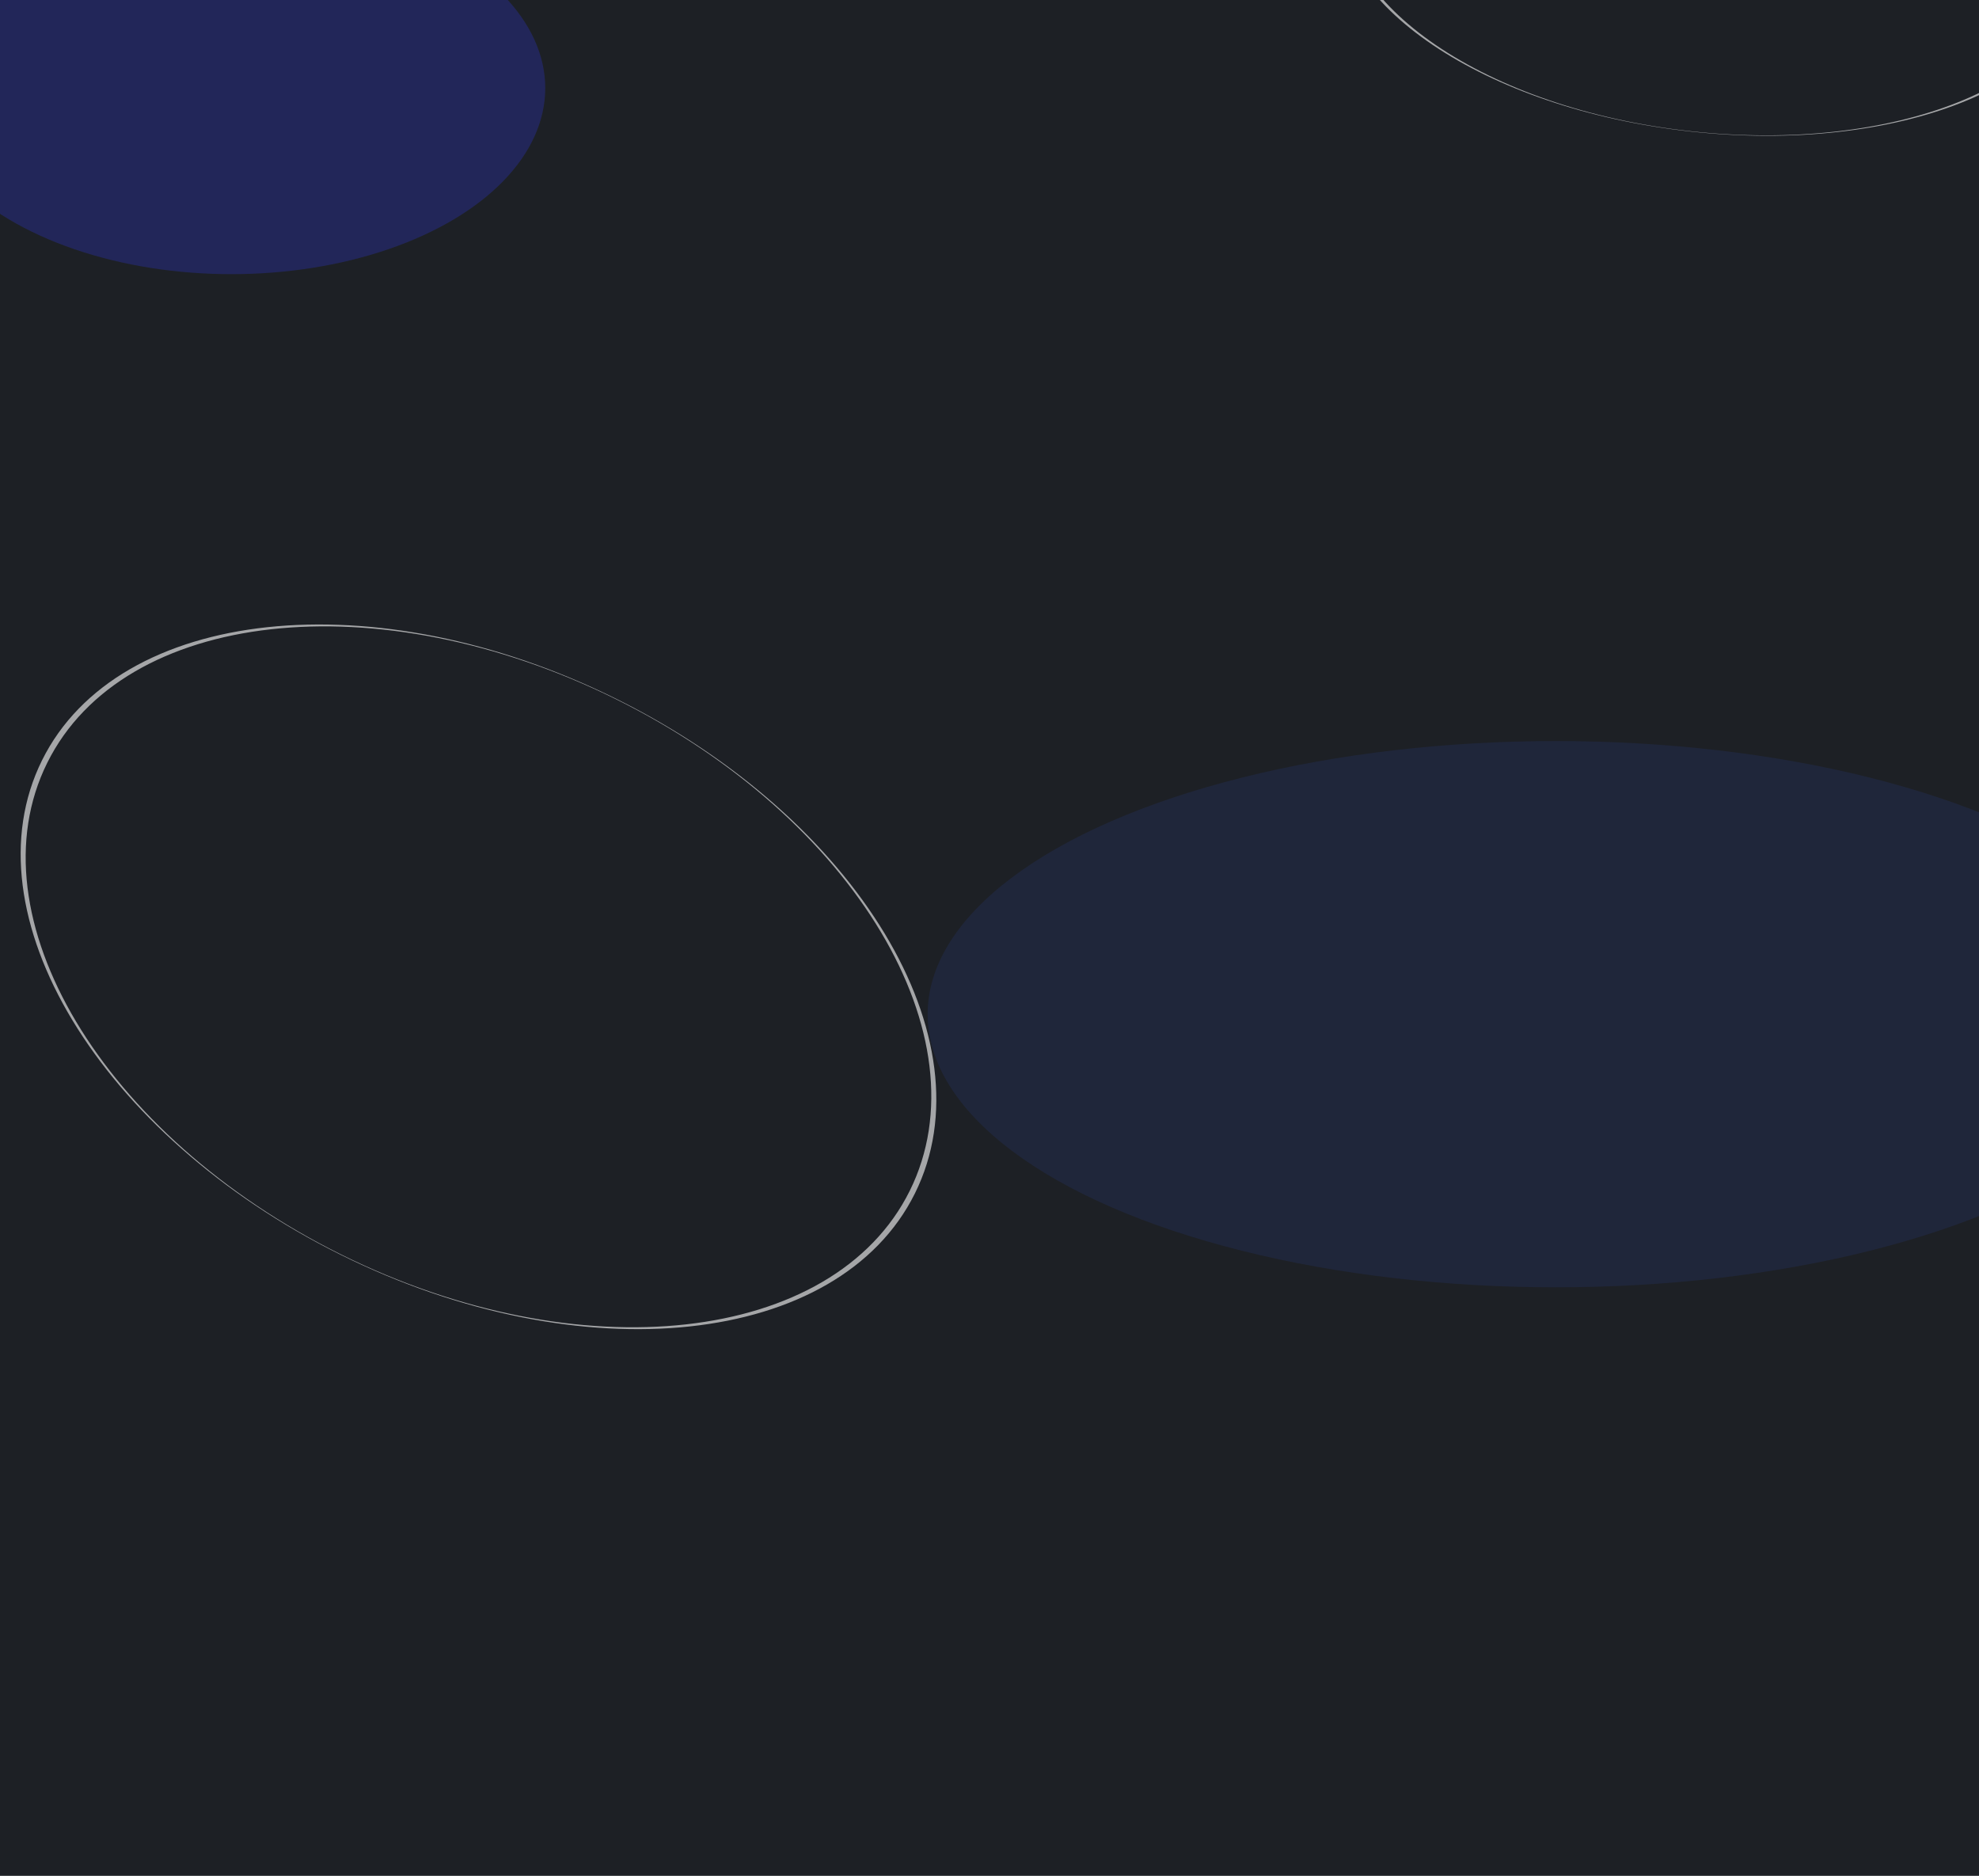 <svg width="1920" height="1820" viewBox="0 0 1920 1820" fill="none" xmlns="http://www.w3.org/2000/svg">
<g clip-path="url(#clip0_1087_11131)">
<rect width="1920" height="1820" fill="white"/>
<rect width="1920" height="1080" fill="#1D2025"/>
<g opacity="0.8" filter="url(#filter0_f_1087_11131)">
<ellipse cx="224.5" cy="85.5" rx="304.5" ry="180.5" fill="#333CFF" fill-opacity="0.3"/>
</g>
<g filter="url(#filter1_f_1087_11131)">
<ellipse cx="1509.5" cy="984" rx="609.5" ry="265" fill="#3360FF" fill-opacity="0.1"/>
</g>
<path d="M230.653 111.03C225.115 111.557 224.694 112.145 224.369 120.976C224.368 120.983 224.364 120.989 224.358 120.993C224.353 120.998 224.346 121 224.339 121C224.332 121 224.326 120.998 224.32 120.993C224.315 120.989 224.311 120.983 224.309 120.976C223.983 112.145 223.562 111.557 218.024 111.03C218.017 111.028 218.011 111.025 218.007 111.019C218.002 111.014 218 111.007 218 111C218 110.993 218.002 110.986 218.007 110.981C218.011 110.975 218.017 110.972 218.024 110.97C223.562 110.443 223.983 109.855 224.309 101.024C224.311 101.017 224.315 101.011 224.32 101.007C224.326 101.002 224.332 101 224.339 101C224.346 101 224.353 101.002 224.358 101.007C224.364 101.011 224.368 101.017 224.369 101.024C224.694 109.855 225.115 110.443 230.653 110.97C230.66 110.972 230.666 110.975 230.67 110.981C230.675 110.986 230.677 110.993 230.677 111C230.677 111.007 230.675 111.014 230.67 111.019C230.666 111.025 230.66 111.028 230.653 111.03Z" fill="white"/>
<path d="M1422.05 978.346C1416.61 977.198 1416.03 977.634 1413.09 985.967C1413.08 985.973 1413.08 985.977 1413.07 985.98C1413.06 985.982 1413.06 985.983 1413.05 985.98C1413.04 985.978 1413.04 985.974 1413.03 985.968C1413.03 985.963 1413.03 985.956 1413.03 985.949C1415.35 977.422 1415.12 976.736 1409.99 974.581C1409.99 974.577 1409.98 974.572 1409.98 974.566C1409.98 974.559 1409.98 974.552 1409.98 974.545C1409.98 974.539 1409.99 974.533 1409.99 974.529C1410 974.525 1410.01 974.523 1410.01 974.524C1415.46 975.671 1416.03 975.236 1418.98 966.904C1418.98 966.898 1418.99 966.893 1418.99 966.891C1419 966.888 1419.01 966.888 1419.01 966.89C1419.02 966.892 1419.03 966.896 1419.03 966.902C1419.03 966.908 1419.04 966.915 1419.04 966.921C1416.71 975.448 1416.94 976.134 1422.07 978.289C1422.07 978.292 1422.08 978.298 1422.08 978.304C1422.08 978.311 1422.08 978.318 1422.08 978.325C1422.08 978.331 1422.08 978.337 1422.07 978.341C1422.06 978.345 1422.06 978.347 1422.05 978.346Z" fill="white"/>
<path d="M1221.07 845.13C1223.09 839.946 1222.76 839.306 1215.01 835.046C1215.01 835.042 1215 835.036 1215 835.029C1215 835.022 1215 835.015 1215.01 835.009C1215.01 835.003 1215.01 834.998 1215.02 834.995C1215.03 834.992 1215.03 834.991 1215.04 834.993C1223.08 838.67 1223.79 838.558 1226.75 833.848C1226.76 833.843 1226.76 833.839 1226.77 833.838C1226.77 833.836 1226.78 833.837 1226.79 833.84C1226.79 833.843 1226.8 833.849 1226.8 833.855C1226.81 833.861 1226.81 833.868 1226.8 833.875C1224.79 839.059 1225.12 839.699 1232.86 843.96C1232.87 843.965 1232.87 843.971 1232.87 843.978C1232.88 843.984 1232.88 843.991 1232.87 843.998C1232.87 844.004 1232.86 844.009 1232.86 844.012C1232.85 844.015 1232.84 844.015 1232.84 844.014C1224.8 840.335 1224.09 840.447 1221.13 845.157C1221.12 845.162 1221.12 845.166 1221.11 845.167C1221.1 845.169 1221.1 845.168 1221.09 845.165C1221.08 845.162 1221.08 845.156 1221.08 845.15C1221.07 845.144 1221.07 845.137 1221.07 845.13Z" fill="white"/>
<path d="M284.653 215.03C279.115 215.557 278.694 216.145 278.369 224.976C278.368 224.983 278.364 224.989 278.358 224.993C278.353 224.998 278.346 225 278.339 225C278.332 225 278.326 224.998 278.32 224.993C278.315 224.989 278.311 224.983 278.309 224.976C277.983 216.145 277.562 215.557 272.024 215.03C272.017 215.028 272.011 215.025 272.007 215.019C272.002 215.014 272 215.007 272 215C272 214.993 272.002 214.986 272.007 214.981C272.011 214.975 272.017 214.972 272.024 214.97C277.562 214.443 277.983 213.855 278.309 205.024C278.311 205.017 278.315 205.011 278.32 205.007C278.326 205.002 278.332 205 278.339 205C278.346 205 278.353 205.002 278.358 205.007C278.364 205.011 278.368 205.017 278.369 205.024C278.694 213.855 279.115 214.443 284.653 214.97C284.66 214.972 284.666 214.975 284.67 214.981C284.675 214.986 284.677 214.993 284.677 215C284.677 215.007 284.675 215.014 284.67 215.019C284.666 215.025 284.66 215.028 284.653 215.03Z" fill="white"/>
<path d="M1659.77 1007.31C1654.33 1006.16 1653.75 1006.6 1650.81 1014.93C1650.81 1014.94 1650.8 1014.94 1650.8 1014.95C1650.79 1014.95 1650.78 1014.95 1650.78 1014.95C1650.77 1014.94 1650.76 1014.94 1650.76 1014.93C1650.75 1014.93 1650.75 1014.92 1650.75 1014.91C1653.07 1006.39 1652.85 1005.7 1647.72 1003.55C1647.71 1003.54 1647.71 1003.54 1647.71 1003.53C1647.7 1003.52 1647.7 1003.52 1647.71 1003.51C1647.71 1003.5 1647.71 1003.5 1647.72 1003.49C1647.72 1003.49 1647.73 1003.49 1647.74 1003.49C1653.18 1004.64 1653.76 1004.2 1656.7 995.869C1656.71 995.863 1656.71 995.858 1656.72 995.856C1656.72 995.853 1656.73 995.853 1656.74 995.855C1656.74 995.857 1656.75 995.862 1656.75 995.867C1656.76 995.873 1656.76 995.88 1656.76 995.887C1654.44 1004.41 1654.66 1005.1 1659.79 1007.25C1659.8 1007.26 1659.8 1007.26 1659.81 1007.27C1659.81 1007.28 1659.81 1007.28 1659.81 1007.29C1659.8 1007.3 1659.8 1007.3 1659.79 1007.31C1659.79 1007.31 1659.78 1007.31 1659.77 1007.31Z" fill="white"/>
<path d="M96.653 28.03C91.115 28.557 90.694 29.145 90.369 37.976C90.368 37.983 90.364 37.989 90.358 37.993C90.353 37.998 90.346 38 90.339 38C90.332 38 90.326 37.998 90.32 37.993C90.315 37.989 90.311 37.983 90.309 37.976C89.983 29.145 89.562 28.557 84.024 28.03C84.017 28.028 84.011 28.025 84.007 28.019C84.002 28.014 84 28.007 84 28C84 27.993 84.002 27.986 84.007 27.981C84.011 27.975 84.017 27.972 84.024 27.97C89.562 27.443 89.983 26.855 90.309 18.024C90.311 18.017 90.315 18.011 90.32 18.007C90.326 18.002 90.332 18 90.339 18C90.346 18 90.353 18.002 90.358 18.007C90.364 18.011 90.368 18.017 90.369 18.024C90.694 26.855 91.115 27.443 96.653 27.97C96.66 27.972 96.666 27.975 96.67 27.981C96.674 27.986 96.677 27.993 96.677 28C96.677 28.007 96.674 28.014 96.67 28.019C96.666 28.025 96.66 28.028 96.653 28.03Z" fill="white"/>
<path d="M1538.1 780.346C1532.66 779.198 1532.08 779.634 1529.14 787.967C1529.13 787.973 1529.13 787.977 1529.12 787.98C1529.12 787.982 1529.11 787.983 1529.1 787.98C1529.1 787.978 1529.09 787.974 1529.09 787.968C1529.08 787.963 1529.08 787.956 1529.08 787.949C1531.4 779.422 1531.18 778.736 1526.05 776.581C1526.04 776.577 1526.04 776.572 1526.03 776.566C1526.03 776.559 1526.03 776.552 1526.03 776.545C1526.03 776.539 1526.04 776.533 1526.04 776.529C1526.05 776.525 1526.06 776.523 1526.06 776.524C1531.51 777.671 1532.08 777.236 1535.03 768.904C1535.03 768.898 1535.04 768.893 1535.04 768.891C1535.05 768.888 1535.06 768.888 1535.06 768.89C1535.07 768.892 1535.08 768.896 1535.08 768.902C1535.08 768.908 1535.09 768.915 1535.09 768.921C1532.76 777.448 1532.99 778.134 1538.12 780.289C1538.13 780.292 1538.13 780.298 1538.13 780.304C1538.13 780.311 1538.13 780.318 1538.13 780.325C1538.13 780.331 1538.13 780.337 1538.12 780.341C1538.12 780.345 1538.11 780.347 1538.1 780.346Z" fill="white"/>
<path d="M1600.92 1023.78C1602.93 1018.6 1602.6 1017.96 1594.86 1013.7C1594.85 1013.7 1594.85 1013.69 1594.85 1013.68C1594.84 1013.68 1594.85 1013.67 1594.85 1013.66C1594.85 1013.66 1594.86 1013.65 1594.86 1013.65C1594.87 1013.65 1594.88 1013.65 1594.88 1013.65C1602.92 1017.32 1603.63 1017.21 1606.59 1012.5C1606.6 1012.5 1606.6 1012.49 1606.61 1012.49C1606.62 1012.49 1606.62 1012.49 1606.63 1012.49C1606.64 1012.5 1606.64 1012.5 1606.64 1012.51C1606.65 1012.52 1606.65 1012.52 1606.65 1012.53C1604.63 1017.71 1604.96 1018.35 1612.71 1022.61C1612.71 1022.62 1612.72 1022.62 1612.72 1022.63C1612.72 1022.64 1612.72 1022.65 1612.71 1022.65C1612.71 1022.66 1612.71 1022.66 1612.7 1022.67C1612.69 1022.67 1612.69 1022.67 1612.68 1022.67C1604.64 1018.99 1603.93 1019.1 1600.97 1023.81C1600.97 1023.82 1600.96 1023.82 1600.95 1023.82C1600.95 1023.82 1600.94 1023.82 1600.93 1023.82C1600.93 1023.82 1600.92 1023.81 1600.92 1023.8C1600.92 1023.8 1600.92 1023.79 1600.92 1023.78Z" fill="white"/>
<path d="M62.971 143.523C56.418 143.918 55.92 144.359 55.536 150.982C55.534 150.987 55.53 150.992 55.523 150.995C55.517 150.998 55.509 151 55.501 151C55.492 151 55.484 150.998 55.478 150.995C55.471 150.992 55.467 150.987 55.465 150.982C55.079 144.359 54.581 143.918 48.028 143.523C48.02 143.521 48.013 143.518 48.008 143.514C48.003 143.51 48 143.505 48 143.5C48 143.495 48.003 143.49 48.008 143.486C48.013 143.482 48.02 143.479 48.028 143.477C54.581 143.082 55.079 142.641 55.465 136.018C55.467 136.013 55.471 136.008 55.478 136.005C55.484 136.002 55.492 136 55.501 136C55.509 136 55.517 136.002 55.523 136.005C55.53 136.008 55.534 136.013 55.536 136.018C55.92 142.641 56.418 143.082 62.971 143.477C62.979 143.479 62.986 143.482 62.991 143.486C62.996 143.49 62.999 143.495 62.999 143.5C62.999 143.505 62.996 143.51 62.991 143.514C62.986 143.518 62.979 143.521 62.971 143.523Z" fill="white"/>
<path d="M1471.52 880.545C1465.15 878.969 1464.54 879.241 1462.2 885.449C1462.2 885.454 1462.19 885.456 1462.18 885.458C1462.18 885.459 1462.17 885.458 1462.16 885.456C1462.15 885.453 1462.14 885.449 1462.14 885.444C1462.13 885.439 1462.13 885.433 1462.13 885.428C1463.74 878.991 1463.39 878.422 1457.26 876.09C1457.25 876.087 1457.24 876.082 1457.24 876.077C1457.24 876.071 1457.23 876.066 1457.24 876.061C1457.24 876.056 1457.24 876.052 1457.25 876.049C1457.25 876.047 1457.26 876.046 1457.27 876.047C1463.64 877.623 1464.25 877.351 1466.59 871.144C1466.6 871.14 1466.6 871.137 1466.61 871.136C1466.62 871.135 1466.62 871.135 1466.63 871.138C1466.64 871.14 1466.65 871.144 1466.65 871.149C1466.66 871.154 1466.66 871.16 1466.66 871.165C1465.05 877.602 1465.4 878.171 1471.53 880.502C1471.54 880.506 1471.55 880.511 1471.55 880.516C1471.55 880.522 1471.55 880.527 1471.55 880.532C1471.55 880.537 1471.55 880.541 1471.54 880.544C1471.53 880.546 1471.53 880.547 1471.52 880.545Z" fill="white"/>
<path d="M1267.41 680.735C1270 674.703 1269.83 674.06 1264.09 670.74C1264.09 670.736 1264.08 670.73 1264.08 670.723C1264.08 670.716 1264.09 670.708 1264.09 670.7C1264.09 670.693 1264.1 670.687 1264.1 670.682C1264.11 670.678 1264.12 670.676 1264.12 670.677C1270.21 673.309 1270.83 673.062 1274.13 667.386C1274.13 667.379 1274.14 667.374 1274.14 667.371C1274.15 667.369 1274.16 667.369 1274.16 667.371C1274.17 667.373 1274.17 667.378 1274.17 667.384C1274.17 667.391 1274.17 667.398 1274.17 667.406C1271.58 673.438 1271.75 674.08 1277.49 677.402C1277.49 677.406 1277.5 677.412 1277.5 677.42C1277.5 677.427 1277.49 677.435 1277.49 677.442C1277.49 677.449 1277.48 677.456 1277.47 677.46C1277.47 677.464 1277.46 677.466 1277.46 677.466C1271.37 674.832 1270.75 675.079 1267.45 680.755C1267.45 680.761 1267.44 680.767 1267.44 680.769C1267.43 680.772 1267.42 680.772 1267.42 680.77C1267.41 680.767 1267.41 680.763 1267.41 680.756C1267.41 680.75 1267.41 680.742 1267.41 680.735Z" fill="white"/>
<path d="M161.971 232.523C155.418 232.918 154.92 233.359 154.536 239.982C154.534 239.987 154.53 239.992 154.523 239.995C154.517 239.998 154.509 240 154.501 240C154.492 240 154.484 239.998 154.478 239.995C154.471 239.992 154.467 239.987 154.465 239.982C154.079 233.359 153.581 232.918 147.028 232.523C147.02 232.521 147.013 232.518 147.008 232.514C147.003 232.51 147 232.505 147 232.5C147 232.495 147.003 232.49 147.008 232.486C147.013 232.482 147.02 232.479 147.028 232.477C153.581 232.082 154.079 231.641 154.465 225.018C154.467 225.013 154.471 225.008 154.478 225.005C154.484 225.002 154.492 225 154.501 225C154.509 225 154.517 225.002 154.523 225.005C154.53 225.008 154.534 225.013 154.536 225.018C154.92 231.641 155.418 232.082 161.971 232.477C161.979 232.479 161.986 232.482 161.991 232.486C161.996 232.49 161.999 232.495 161.999 232.5C161.999 232.505 161.996 232.51 161.991 232.514C161.986 232.518 161.979 232.521 161.971 232.523Z" fill="white"/>
<path d="M1537.46 987.434C1531.08 985.858 1530.48 986.13 1528.14 992.338C1528.13 992.342 1528.13 992.345 1528.12 992.346C1528.11 992.347 1528.1 992.347 1528.1 992.344C1528.09 992.342 1528.08 992.338 1528.08 992.333C1528.07 992.328 1528.07 992.322 1528.07 992.317C1529.67 985.879 1529.33 985.31 1523.19 982.979C1523.19 982.976 1523.18 982.971 1523.18 982.965C1523.17 982.96 1523.17 982.954 1523.17 982.949C1523.17 982.944 1523.18 982.94 1523.18 982.938C1523.19 982.935 1523.2 982.935 1523.21 982.936C1529.58 984.512 1530.19 984.24 1532.53 978.033C1532.53 978.028 1532.54 978.026 1532.54 978.024C1532.55 978.023 1532.56 978.024 1532.57 978.026C1532.58 978.029 1532.58 978.033 1532.59 978.038C1532.59 978.043 1532.6 978.049 1532.6 978.054C1530.99 984.491 1531.33 985.06 1537.47 987.391C1537.48 987.395 1537.48 987.399 1537.49 987.405C1537.49 987.41 1537.49 987.416 1537.49 987.421C1537.49 987.426 1537.48 987.43 1537.48 987.432C1537.47 987.435 1537.46 987.435 1537.46 987.434Z" fill="white"/>
<path d="M327.971 136.523C321.418 136.918 320.92 137.359 320.536 143.982C320.534 143.987 320.53 143.992 320.523 143.995C320.517 143.998 320.509 144 320.501 144C320.492 144 320.484 143.998 320.478 143.995C320.471 143.992 320.467 143.987 320.465 143.982C320.079 137.359 319.581 136.918 313.028 136.523C313.02 136.521 313.013 136.518 313.008 136.514C313.003 136.51 313 136.505 313 136.5C313 136.495 313.003 136.49 313.008 136.486C313.013 136.482 313.02 136.479 313.028 136.477C319.581 136.082 320.079 135.641 320.465 129.018C320.467 129.013 320.471 129.008 320.478 129.005C320.484 129.002 320.492 129 320.501 129C320.509 129 320.517 129.002 320.523 129.005C320.53 129.008 320.534 129.013 320.536 129.018C320.92 135.641 321.418 136.082 327.971 136.477C327.979 136.479 327.986 136.482 327.991 136.486C327.996 136.49 327.999 136.495 327.999 136.5C327.999 136.505 327.996 136.51 327.991 136.514C327.986 136.518 327.979 136.521 327.971 136.523Z" fill="white"/>
<path d="M1724.53 945.288C1718.15 943.712 1717.55 943.984 1715.21 950.192C1715.2 950.196 1715.2 950.199 1715.19 950.2C1715.18 950.202 1715.17 950.201 1715.17 950.198C1715.16 950.196 1715.15 950.192 1715.15 950.187C1715.14 950.182 1715.14 950.176 1715.14 950.171C1716.74 943.733 1716.4 943.164 1710.26 940.833C1710.26 940.83 1710.25 940.825 1710.25 940.819C1710.24 940.814 1710.24 940.808 1710.24 940.803C1710.25 940.798 1710.25 940.794 1710.26 940.792C1710.26 940.79 1710.27 940.789 1710.28 940.79C1716.65 942.366 1717.26 942.094 1719.6 935.887C1719.6 935.883 1719.61 935.88 1719.62 935.879C1719.62 935.877 1719.63 935.878 1719.64 935.881C1719.65 935.883 1719.65 935.887 1719.66 935.892C1719.66 935.897 1719.67 935.903 1719.67 935.908C1718.06 942.345 1718.4 942.914 1724.54 945.245C1724.55 945.249 1724.55 945.254 1724.56 945.259C1724.56 945.264 1724.56 945.27 1724.56 945.275C1724.56 945.28 1724.55 945.284 1724.55 945.286C1724.54 945.289 1724.54 945.289 1724.53 945.288Z" fill="white"/>
<path d="M395.958 27.033C386.347 27.613 385.616 28.259 385.053 37.974C385.05 37.981 385.044 37.988 385.034 37.993C385.025 37.997 385.013 38 385.001 38C384.989 38 384.977 37.997 384.968 37.993C384.958 37.988 384.952 37.981 384.949 37.974C384.382 28.259 383.652 27.613 374.041 27.033C374.029 27.031 374.019 27.027 374.012 27.021C374.004 27.015 374 27.008 374 27C374 26.992 374.004 26.985 374.012 26.979C374.019 26.973 374.029 26.969 374.041 26.967C383.652 26.387 384.382 25.741 384.949 16.026C384.952 16.019 384.958 16.012 384.968 16.007C384.977 16.003 384.989 16 385.001 16C385.013 16 385.025 16.003 385.034 16.007C385.044 16.012 385.05 16.019 385.053 16.026C385.616 25.741 386.347 26.387 395.958 26.967C395.969 26.969 395.98 26.973 395.987 26.979C395.995 26.985 395.999 26.992 395.999 27C395.999 27.008 395.995 27.015 395.987 27.021C395.98 27.027 395.969 27.031 395.958 27.033Z" fill="white"/>
<path d="M1822.06 861.046C1812.72 858.734 1811.83 859.134 1808.39 868.238C1808.39 868.245 1808.38 868.249 1808.37 868.251C1808.36 868.252 1808.35 868.251 1808.34 868.248C1808.32 868.244 1808.31 868.238 1808.31 868.231C1808.3 868.224 1808.29 868.215 1808.29 868.207C1810.65 858.766 1810.14 857.931 1801.14 854.512C1801.13 854.507 1801.12 854.5 1801.12 854.492C1801.11 854.484 1801.11 854.476 1801.11 854.468C1801.12 854.461 1801.12 854.455 1801.13 854.452C1801.14 854.448 1801.15 854.447 1801.16 854.449C1810.51 856.76 1811.4 856.361 1814.84 847.257C1814.84 847.251 1814.85 847.247 1814.86 847.245C1814.87 847.244 1814.88 847.245 1814.89 847.248C1814.91 847.252 1814.92 847.258 1814.92 847.265C1814.93 847.272 1814.94 847.281 1814.94 847.289C1812.58 856.729 1813.08 857.564 1822.08 860.983C1822.09 860.988 1822.1 860.995 1822.11 861.003C1822.11 861.011 1822.11 861.019 1822.11 861.027C1822.11 861.034 1822.1 861.04 1822.1 861.043C1822.09 861.047 1822.08 861.048 1822.06 861.046Z" fill="white"/>
<path d="M1221.82 1030.55C1225.62 1021.7 1225.37 1020.76 1216.94 1015.89C1216.94 1015.89 1216.93 1015.88 1216.93 1015.87C1216.93 1015.86 1216.94 1015.84 1216.94 1015.83C1216.95 1015.82 1216.96 1015.81 1216.96 1015.81C1216.97 1015.8 1216.98 1015.8 1216.99 1015.8C1225.92 1019.66 1226.83 1019.3 1231.67 1010.97C1231.67 1010.96 1231.68 1010.95 1231.69 1010.95C1231.7 1010.95 1231.71 1010.95 1231.71 1010.95C1231.72 1010.95 1231.73 1010.96 1231.73 1010.97C1231.73 1010.98 1231.73 1010.99 1231.72 1011C1227.92 1019.85 1228.17 1020.79 1236.6 1025.66C1236.6 1025.67 1236.6 1025.68 1236.6 1025.69C1236.6 1025.7 1236.6 1025.71 1236.6 1025.72C1236.59 1025.73 1236.58 1025.74 1236.57 1025.75C1236.57 1025.75 1236.56 1025.76 1236.55 1025.76C1227.62 1021.89 1226.71 1022.25 1221.87 1030.58C1221.87 1030.59 1221.86 1030.6 1221.85 1030.6C1221.84 1030.6 1221.83 1030.6 1221.83 1030.6C1221.82 1030.6 1221.81 1030.59 1221.81 1030.58C1221.81 1030.57 1221.81 1030.56 1221.82 1030.55Z" fill="white"/>
<path d="M223.946 182.544C211.276 183.308 210.313 184.16 209.571 196.966C209.567 196.975 209.558 196.984 209.546 196.99C209.533 196.997 209.518 197 209.502 197C209.486 197 209.471 196.997 209.458 196.99C209.446 196.984 209.437 196.975 209.433 196.966C208.687 184.16 207.724 183.308 195.054 182.544C195.039 182.541 195.025 182.536 195.015 182.528C195.005 182.52 195 182.51 195 182.5C195 182.49 195.005 182.48 195.015 182.472C195.025 182.464 195.039 182.459 195.054 182.456C207.724 181.692 208.687 180.84 209.433 168.034C209.437 168.025 209.446 168.016 209.458 168.01C209.471 168.003 209.486 168 209.502 168C209.518 168 209.533 168.003 209.546 168.01C209.558 168.016 209.567 168.025 209.571 168.034C210.313 180.84 211.276 181.692 223.946 182.456C223.961 182.459 223.975 182.464 223.985 182.472C223.995 182.48 224 182.49 224 182.5C224 182.51 223.995 182.52 223.985 182.528C223.975 182.536 223.961 182.541 223.946 182.544Z" fill="white"/>
<path d="M1611.51 958.204C1599.19 955.157 1598.02 955.683 1593.49 967.685C1593.49 967.693 1593.47 967.698 1593.46 967.701C1593.45 967.703 1593.43 967.702 1593.42 967.697C1593.4 967.692 1593.39 967.684 1593.38 967.675C1593.37 967.665 1593.36 967.654 1593.36 967.644C1596.47 955.198 1595.8 954.098 1583.93 949.591C1583.92 949.584 1583.91 949.574 1583.9 949.564C1583.9 949.553 1583.89 949.542 1583.9 949.533C1583.9 949.523 1583.91 949.515 1583.92 949.511C1583.93 949.506 1583.95 949.505 1583.96 949.507C1596.28 952.555 1597.46 952.028 1601.99 940.028C1601.99 940.02 1602 940.014 1602.02 940.012C1602.03 940.009 1602.05 940.011 1602.06 940.016C1602.08 940.02 1602.09 940.028 1602.1 940.038C1602.11 940.047 1602.12 940.058 1602.12 940.069C1599.01 952.513 1599.67 953.614 1611.54 958.121C1611.55 958.127 1611.56 958.137 1611.57 958.147C1611.58 958.158 1611.58 958.169 1611.58 958.178C1611.57 958.188 1611.57 958.196 1611.55 958.2C1611.54 958.205 1611.53 958.206 1611.51 958.204Z" fill="white"/>
<path d="M142.981 43.015C138.613 43.279 138.281 43.572 138.024 47.988C138.023 47.992 138.02 47.995 138.016 47.997C138.011 47.999 138.006 48 138.001 48C137.995 48 137.99 47.999 137.986 47.997C137.981 47.995 137.978 47.992 137.977 47.988C137.719 43.572 137.387 43.279 133.019 43.015C133.013 43.014 133.009 43.012 133.005 43.01C133.002 43.007 133 43.004 133 43C133 42.996 133.002 42.993 133.005 42.99C133.009 42.988 133.013 42.986 133.019 42.985C137.387 42.721 137.719 42.428 137.977 38.012C137.978 38.008 137.981 38.005 137.986 38.003C137.99 38.001 137.995 38 138.001 38C138.006 38 138.011 38.001 138.016 38.003C138.02 38.005 138.023 38.008 138.024 38.012C138.281 42.428 138.613 42.721 142.981 42.985C142.987 42.986 142.991 42.988 142.995 42.99C142.998 42.993 143 42.996 143 43C143 43.004 142.998 43.007 142.995 43.01C142.991 43.012 142.987 43.014 142.981 43.015Z" fill="white"/>
<path d="M1577.86 808.461C1573.61 807.411 1573.2 807.592 1571.64 811.73C1571.64 811.733 1571.63 811.735 1571.63 811.736C1571.63 811.737 1571.62 811.736 1571.61 811.735C1571.61 811.733 1571.6 811.73 1571.6 811.727C1571.6 811.724 1571.6 811.72 1571.6 811.716C1572.67 807.425 1572.44 807.045 1568.35 805.491C1568.34 805.489 1568.34 805.486 1568.33 805.482C1568.33 805.478 1568.33 805.475 1568.33 805.471C1568.33 805.468 1568.34 805.465 1568.34 805.464C1568.34 805.462 1568.35 805.462 1568.35 805.462C1572.6 806.513 1573.01 806.332 1574.57 802.194C1574.57 802.191 1574.58 802.189 1574.58 802.188C1574.59 802.187 1574.59 802.188 1574.6 802.189C1574.6 802.191 1574.61 802.194 1574.61 802.197C1574.61 802.2 1574.61 802.204 1574.62 802.208C1573.54 806.499 1573.77 806.878 1577.86 808.433C1577.87 808.435 1577.87 808.438 1577.88 808.442C1577.88 808.445 1577.88 808.449 1577.88 808.452C1577.88 808.456 1577.87 808.458 1577.87 808.46C1577.87 808.462 1577.86 808.462 1577.86 808.461Z" fill="white"/>
<path d="M1321.24 797.38C1322.96 793.359 1322.85 792.931 1319.02 790.717C1319.02 790.715 1319.02 790.711 1319.02 790.706C1319.02 790.701 1319.02 790.696 1319.02 790.691C1319.02 790.686 1319.03 790.682 1319.03 790.679C1319.04 790.676 1319.04 790.675 1319.04 790.675C1323.1 792.43 1323.51 792.265 1325.71 788.481C1325.72 788.476 1325.72 788.473 1325.72 788.471C1325.73 788.469 1325.73 788.469 1325.74 788.471C1325.74 788.472 1325.74 788.476 1325.74 788.48C1325.74 788.484 1325.74 788.489 1325.74 788.494C1324.01 792.515 1324.13 792.944 1327.95 795.159C1327.96 795.161 1327.96 795.165 1327.96 795.17C1327.96 795.175 1327.96 795.18 1327.95 795.185C1327.95 795.19 1327.95 795.194 1327.94 795.197C1327.94 795.2 1327.94 795.201 1327.93 795.201C1323.87 793.445 1323.46 793.61 1321.26 797.394C1321.26 797.398 1321.26 797.402 1321.25 797.404C1321.25 797.405 1321.24 797.405 1321.24 797.404C1321.24 797.402 1321.24 797.399 1321.24 797.395C1321.23 797.391 1321.23 797.386 1321.24 797.38Z" fill="white"/>
<path d="M93.981 313.015C89.612 313.279 89.281 313.572 89.024 317.988C89.023 317.992 89.02 317.995 89.016 317.997C89.011 317.999 89.006 318 89.001 318C88.995 318 88.99 317.999 88.986 317.997C88.981 317.995 88.978 317.992 88.977 317.988C88.719 313.572 88.388 313.279 84.019 313.015C84.013 313.014 84.009 313.012 84.005 313.01C84.002 313.007 84 313.003 84 313C84 312.997 84.002 312.993 84.005 312.99C84.009 312.988 84.013 312.986 84.019 312.985C88.388 312.721 88.719 312.428 88.977 308.012C88.978 308.008 88.981 308.005 88.986 308.003C88.99 308.001 88.995 308 89.001 308C89.006 308 89.011 308.001 89.016 308.003C89.02 308.005 89.023 308.008 89.024 308.012C89.281 312.428 89.612 312.721 93.981 312.985C93.987 312.986 93.991 312.988 93.995 312.99C93.998 312.993 94 312.997 94 313C94 313.003 93.998 313.007 93.995 313.01C93.991 313.012 93.987 313.014 93.981 313.015Z" fill="white"/>
<path d="M1448.56 1044C1444.31 1042.95 1443.91 1043.13 1442.35 1047.27C1442.34 1047.27 1442.34 1047.27 1442.34 1047.27C1442.33 1047.27 1442.33 1047.27 1442.32 1047.27C1442.32 1047.27 1442.31 1047.27 1442.31 1047.26C1442.3 1047.26 1442.3 1047.26 1442.3 1047.25C1443.37 1042.96 1443.14 1042.58 1439.05 1041.03C1439.05 1041.02 1439.04 1041.02 1439.04 1041.02C1439.04 1041.01 1439.04 1041.01 1439.04 1041.01C1439.04 1041 1439.04 1041 1439.05 1041C1439.05 1041 1439.05 1041 1439.06 1041C1443.31 1042.05 1443.71 1041.87 1445.28 1037.73C1445.28 1037.73 1445.28 1037.72 1445.29 1037.72C1445.29 1037.72 1445.3 1037.72 1445.3 1037.73C1445.31 1037.73 1445.31 1037.73 1445.32 1037.73C1445.32 1037.74 1445.32 1037.74 1445.32 1037.74C1444.25 1042.03 1444.48 1042.41 1448.57 1043.97C1448.57 1043.97 1448.58 1043.97 1448.58 1043.98C1448.58 1043.98 1448.58 1043.98 1448.58 1043.99C1448.58 1043.99 1448.58 1043.99 1448.58 1044C1448.57 1044 1448.57 1044 1448.56 1044Z" fill="white"/>
<path d="M438.968 119.526C431.541 119.974 430.977 120.473 430.541 127.98C430.539 127.986 430.534 127.991 430.527 127.994C430.519 127.998 430.51 128 430.501 128C430.492 128 430.483 127.998 430.475 127.994C430.468 127.991 430.463 127.986 430.461 127.98C430.023 120.473 429.459 119.974 422.032 119.526C422.023 119.524 422.015 119.521 422.009 119.516C422.003 119.512 422 119.506 422 119.5C422 119.494 422.003 119.488 422.009 119.484C422.015 119.479 422.023 119.476 422.032 119.474C429.459 119.026 430.023 118.527 430.461 111.02C430.463 111.014 430.468 111.009 430.475 111.006C430.483 111.002 430.492 111 430.501 111C430.51 111 430.519 111.002 430.527 111.006C430.534 111.009 430.539 111.014 430.541 111.02C430.977 118.527 431.541 119.026 438.968 119.474C438.977 119.476 438.985 119.479 438.991 119.484C438.997 119.488 439 119.494 439 119.5C439 119.506 438.997 119.512 438.991 119.516C438.985 119.521 438.977 119.524 438.968 119.526Z" fill="white"/>
<path d="M1835.54 962.155C1828.32 960.369 1827.63 960.677 1824.98 967.713C1824.98 967.717 1824.97 967.721 1824.96 967.722C1824.95 967.723 1824.94 967.723 1824.94 967.72C1824.93 967.717 1824.92 967.712 1824.91 967.707C1824.91 967.701 1824.9 967.695 1824.9 967.689C1826.72 960.393 1826.33 959.748 1819.38 957.106C1819.37 957.102 1819.36 957.096 1819.36 957.09C1819.35 957.084 1819.35 957.078 1819.36 957.072C1819.36 957.066 1819.36 957.062 1819.37 957.059C1819.38 957.056 1819.38 957.056 1819.39 957.057C1826.62 958.843 1827.3 958.535 1829.96 951.5C1829.96 951.495 1829.97 951.492 1829.98 951.491C1829.99 951.489 1829.99 951.49 1830 951.493C1830.01 951.496 1830.02 951.5 1830.03 951.506C1830.03 951.512 1830.04 951.518 1830.04 951.524C1828.21 958.819 1828.6 959.464 1835.56 962.106C1835.57 962.11 1835.57 962.116 1835.58 962.122C1835.58 962.128 1835.58 962.134 1835.58 962.14C1835.58 962.146 1835.58 962.15 1835.57 962.153C1835.56 962.156 1835.55 962.156 1835.54 962.155Z" fill="white"/>
<path d="M1842.98 78.015C1838.61 78.279 1838.28 78.573 1838.02 82.988C1838.02 82.992 1838.02 82.995 1838.02 82.997C1838.01 82.999 1838.01 83 1838 83C1837.99 83 1837.99 82.999 1837.99 82.997C1837.98 82.995 1837.98 82.992 1837.98 82.988C1837.72 78.573 1837.39 78.279 1833.02 78.015C1833.01 78.014 1833.01 78.012 1833.01 78.01C1833 78.007 1833 78.004 1833 78C1833 77.996 1833 77.993 1833.01 77.99C1833.01 77.988 1833.01 77.986 1833.02 77.985C1837.39 77.721 1837.72 77.427 1837.98 73.012C1837.98 73.008 1837.98 73.005 1837.99 73.003C1837.99 73.001 1837.99 73 1838 73C1838.01 73 1838.01 73.001 1838.02 73.003C1838.02 73.005 1838.02 73.008 1838.02 73.012C1838.28 77.427 1838.61 77.721 1842.98 77.985C1842.99 77.986 1842.99 77.988 1842.99 77.99C1843 77.993 1843 77.996 1843 78C1843 78.004 1843 78.007 1842.99 78.01C1842.99 78.012 1842.99 78.014 1842.98 78.015Z" fill="white"/>
<path d="M1597.98 408.015C1593.61 408.279 1593.28 408.572 1593.02 412.988C1593.02 412.992 1593.02 412.995 1593.02 412.997C1593.01 412.999 1593.01 413 1593 413C1592.99 413 1592.99 412.999 1592.99 412.997C1592.98 412.995 1592.98 412.992 1592.98 412.988C1592.72 408.572 1592.39 408.279 1588.02 408.015C1588.01 408.014 1588.01 408.012 1588.01 408.01C1588 408.007 1588 408.003 1588 408C1588 407.997 1588 407.993 1588.01 407.99C1588.01 407.988 1588.01 407.986 1588.02 407.985C1592.39 407.721 1592.72 407.428 1592.98 403.012C1592.98 403.008 1592.98 403.005 1592.99 403.003C1592.99 403.001 1592.99 403 1593 403C1593.01 403 1593.01 403.001 1593.02 403.003C1593.02 403.005 1593.02 403.008 1593.02 403.012C1593.28 407.428 1593.61 407.721 1597.98 407.985C1597.99 407.986 1597.99 407.988 1597.99 407.99C1598 407.993 1598 407.997 1598 408C1598 408.003 1598 408.007 1597.99 408.01C1597.99 408.012 1597.99 408.014 1597.98 408.015Z" fill="white"/>
<path d="M1814.98 261.015C1810.61 261.279 1810.28 261.572 1810.02 265.988C1810.02 265.992 1810.02 265.995 1810.02 265.997C1810.01 265.999 1810.01 266 1810 266C1809.99 266 1809.99 265.999 1809.99 265.997C1809.98 265.995 1809.98 265.992 1809.98 265.988C1809.72 261.572 1809.39 261.279 1805.02 261.015C1805.01 261.014 1805.01 261.012 1805.01 261.01C1805 261.007 1805 261.003 1805 261C1805 260.997 1805 260.993 1805.01 260.99C1805.01 260.988 1805.01 260.986 1805.02 260.985C1809.39 260.721 1809.72 260.428 1809.98 256.012C1809.98 256.008 1809.98 256.005 1809.99 256.003C1809.99 256.001 1809.99 256 1810 256C1810.01 256 1810.01 256.001 1810.02 256.003C1810.02 256.005 1810.02 256.008 1810.02 256.012C1810.28 260.428 1810.61 260.721 1814.98 260.985C1814.99 260.986 1814.99 260.988 1814.99 260.99C1815 260.993 1815 260.997 1815 261C1815 261.003 1815 261.007 1814.99 261.01C1814.99 261.012 1814.99 261.014 1814.98 261.015Z" fill="white"/>
<path d="M1570.99 47.508C1568.81 47.639 1568.64 47.786 1568.51 49.994C1568.51 49.996 1568.51 49.997 1568.51 49.998C1568.51 49.999 1568.5 50 1568.5 50C1568.5 50 1568.49 49.999 1568.49 49.998C1568.49 49.997 1568.49 49.996 1568.49 49.994C1568.36 47.786 1568.19 47.639 1566.01 47.508C1566.01 47.507 1566 47.506 1566 47.505C1566 47.503 1566 47.502 1566 47.5C1566 47.498 1566 47.497 1566 47.495C1566 47.494 1566.01 47.493 1566.01 47.492C1568.19 47.361 1568.36 47.214 1568.49 45.006C1568.49 45.004 1568.49 45.003 1568.49 45.002C1568.49 45.001 1568.5 45 1568.5 45C1568.5 45 1568.51 45.001 1568.51 45.002C1568.51 45.003 1568.51 45.004 1568.51 45.006C1568.64 47.214 1568.81 47.361 1570.99 47.492C1570.99 47.493 1571 47.494 1571 47.495C1571 47.497 1571 47.498 1571 47.5C1571 47.502 1571 47.503 1571 47.505C1571 47.506 1570.99 47.507 1570.99 47.508Z" fill="white"/>
<path d="M1600.99 62.508C1598.81 62.639 1598.64 62.786 1598.51 64.994C1598.51 64.996 1598.51 64.997 1598.51 64.998C1598.51 64.999 1598.5 65 1598.5 65C1598.5 65 1598.49 64.999 1598.49 64.998C1598.49 64.997 1598.49 64.996 1598.49 64.994C1598.36 62.786 1598.19 62.639 1596.01 62.508C1596.01 62.507 1596 62.506 1596 62.505C1596 62.503 1596 62.502 1596 62.5C1596 62.498 1596 62.497 1596 62.495C1596 62.494 1596.01 62.493 1596.01 62.492C1598.19 62.361 1598.36 62.214 1598.49 60.006C1598.49 60.004 1598.49 60.003 1598.49 60.002C1598.49 60.001 1598.5 60 1598.5 60C1598.5 60 1598.51 60.001 1598.51 60.002C1598.51 60.003 1598.51 60.004 1598.51 60.006C1598.64 62.214 1598.81 62.361 1600.99 62.492C1600.99 62.493 1601 62.494 1601 62.495C1601 62.497 1601 62.498 1601 62.5C1601 62.502 1601 62.503 1601 62.505C1601 62.506 1600.99 62.507 1600.99 62.508Z" fill="white"/>
<path d="M749.99 415.508C747.806 415.639 747.64 415.786 747.512 417.994C747.511 417.996 747.51 417.997 747.508 417.998C747.506 417.999 747.503 418 747.5 418C747.497 418 747.495 417.999 747.493 417.998C747.49 417.997 747.489 417.996 747.488 417.994C747.36 415.786 747.194 415.639 745.009 415.508C745.007 415.507 745.004 415.506 745.003 415.505C745.001 415.503 745 415.502 745 415.5C745 415.498 745.001 415.497 745.003 415.495C745.004 415.494 745.007 415.493 745.009 415.492C747.194 415.361 747.36 415.214 747.488 413.006C747.489 413.004 747.49 413.003 747.493 413.002C747.495 413.001 747.497 413 747.5 413C747.503 413 747.506 413.001 747.508 413.002C747.51 413.003 747.511 413.004 747.512 413.006C747.64 415.214 747.806 415.361 749.99 415.492C749.993 415.493 749.995 415.494 749.997 415.495C749.999 415.497 750 415.498 750 415.5C750 415.502 749.999 415.503 749.997 415.505C749.995 415.506 749.993 415.507 749.99 415.508Z" fill="white"/>
<path d="M899.99 537.508C897.806 537.639 897.64 537.786 897.512 539.994C897.511 539.996 897.51 539.997 897.508 539.998C897.506 539.999 897.503 540 897.5 540C897.497 540 897.495 539.999 897.493 539.998C897.49 539.997 897.489 539.996 897.488 539.994C897.36 537.786 897.194 537.639 895.009 537.508C895.007 537.507 895.004 537.506 895.003 537.505C895.001 537.503 895 537.502 895 537.5C895 537.498 895.001 537.497 895.003 537.495C895.004 537.494 895.007 537.493 895.009 537.492C897.194 537.361 897.36 537.214 897.488 535.006C897.489 535.004 897.49 535.003 897.493 535.002C897.495 535.001 897.497 535 897.5 535C897.503 535 897.506 535.001 897.508 535.002C897.51 535.003 897.511 535.004 897.512 535.006C897.64 537.214 897.806 537.361 899.99 537.492C899.993 537.493 899.995 537.494 899.997 537.495C899.999 537.497 900 537.498 900 537.5C900 537.502 899.999 537.503 899.997 537.505C899.995 537.506 899.993 537.507 899.99 537.508Z" fill="white"/>
<path d="M1020.99 480.511C1017.93 480.695 1017.7 480.901 1017.52 483.992C1017.52 483.994 1017.51 483.996 1017.51 483.998C1017.51 483.999 1017.5 484 1017.5 484C1017.5 484 1017.49 483.999 1017.49 483.998C1017.49 483.996 1017.48 483.994 1017.48 483.992C1017.3 480.901 1017.07 480.695 1014.01 480.511C1014.01 480.51 1014.01 480.509 1014 480.507C1014 480.505 1014 480.502 1014 480.5C1014 480.498 1014 480.495 1014 480.493C1014.01 480.491 1014.01 480.49 1014.01 480.489C1017.07 480.305 1017.3 480.099 1017.48 477.008C1017.48 477.006 1017.49 477.004 1017.49 477.002C1017.49 477.001 1017.5 477 1017.5 477C1017.5 477 1017.51 477.001 1017.51 477.002C1017.51 477.004 1017.52 477.006 1017.52 477.008C1017.7 480.099 1017.93 480.305 1020.99 480.489C1020.99 480.49 1020.99 480.491 1021 480.493C1021 480.495 1021 480.498 1021 480.5C1021 480.502 1021 480.505 1021 480.507C1020.99 480.509 1020.99 480.51 1020.99 480.511Z" fill="white"/>
<path d="M714.424 593C712.478 593.467 712.136 593.846 711.712 596C711.29 593.846 710.948 593.467 709 593C710.946 592.533 711.288 592.154 711.712 590C712.136 592.154 712.478 592.533 714.424 593Z" fill="white"/>
<path d="M1193.42 281C1191.48 281.467 1191.14 281.846 1190.71 284C1190.29 281.846 1189.95 281.467 1188 281C1189.95 280.533 1190.29 280.154 1190.71 278C1191.14 280.154 1191.48 280.533 1193.42 281Z" fill="white"/>
<path d="M188.327 500.015C185.557 500.279 185.347 500.572 185.185 504.988C185.184 504.992 185.182 504.995 185.179 504.997C185.176 504.999 185.173 505 185.17 505C185.166 505 185.163 504.999 185.16 504.997C185.157 504.995 185.155 504.992 185.155 504.988C184.991 500.572 184.781 500.279 182.012 500.015C182.008 500.014 182.005 500.012 182.003 500.01C182.001 500.007 182 500.003 182 500C182 499.997 182.001 499.993 182.003 499.99C182.005 499.988 182.008 499.986 182.012 499.985C184.781 499.721 184.991 499.428 185.155 495.012C185.155 495.008 185.157 495.005 185.16 495.003C185.163 495.001 185.166 495 185.17 495C185.173 495 185.176 495.001 185.179 495.003C185.182 495.005 185.184 495.008 185.185 495.012C185.347 499.428 185.557 499.721 188.327 499.985C188.33 499.986 188.333 499.988 188.335 499.99C188.337 499.993 188.338 499.997 188.338 500C188.338 500.003 188.337 500.007 188.335 500.01C188.333 500.012 188.33 500.014 188.327 500.015Z" fill="white"/>
<path d="M291.327 660.015C288.557 660.279 288.347 660.572 288.185 664.988C288.184 664.992 288.182 664.995 288.179 664.997C288.176 664.999 288.173 665 288.17 665C288.166 665 288.163 664.999 288.16 664.997C288.157 664.995 288.155 664.992 288.155 664.988C287.991 660.572 287.781 660.279 285.012 660.015C285.008 660.014 285.005 660.012 285.003 660.01C285.001 660.007 285 660.003 285 660C285 659.997 285.001 659.993 285.003 659.99C285.005 659.988 285.008 659.986 285.012 659.985C287.781 659.721 287.991 659.428 288.155 655.012C288.155 655.008 288.157 655.005 288.16 655.003C288.163 655.001 288.166 655 288.17 655C288.173 655 288.176 655.001 288.179 655.003C288.182 655.005 288.184 655.008 288.185 655.012C288.347 659.428 288.557 659.721 291.327 659.985C291.33 659.986 291.333 659.988 291.335 659.99C291.337 659.993 291.338 659.997 291.338 660C291.338 660.003 291.337 660.007 291.335 660.01C291.333 660.012 291.33 660.014 291.327 660.015Z" fill="white"/>
<path d="M404.656 955.001C400.116 956.09 399.318 956.975 398.328 962C397.342 956.975 396.544 956.09 392 955.001C396.54 953.91 397.338 953.026 398.328 948C399.318 953.026 400.116 953.91 404.656 955.001Z" fill="white"/>
<path d="M696.327 835.015C693.557 835.279 693.347 835.572 693.185 839.988C693.184 839.992 693.182 839.995 693.179 839.997C693.176 839.999 693.173 840 693.17 840C693.166 840 693.163 839.999 693.16 839.997C693.157 839.995 693.155 839.992 693.155 839.988C692.991 835.572 692.781 835.279 690.012 835.015C690.008 835.014 690.005 835.012 690.003 835.01C690.001 835.007 690 835.003 690 835C690 834.997 690.001 834.993 690.003 834.99C690.005 834.988 690.008 834.986 690.012 834.985C692.781 834.721 692.991 834.428 693.155 830.012C693.155 830.008 693.157 830.005 693.16 830.003C693.163 830.001 693.166 830 693.17 830C693.173 830 693.176 830.001 693.179 830.003C693.182 830.005 693.184 830.008 693.185 830.012C693.347 834.428 693.557 834.721 696.327 834.985C696.33 834.986 696.333 834.988 696.335 834.99C696.337 834.993 696.338 834.997 696.338 835C696.338 835.003 696.337 835.007 696.335 835.01C696.333 835.012 696.33 835.014 696.327 835.015Z" fill="white"/>
<path d="M993.977 1008.02C988.735 1008.33 988.336 1008.69 988.029 1013.99C988.027 1013.99 988.024 1013.99 988.019 1014C988.013 1014 988.007 1014 988 1014C987.994 1014 987.988 1014 987.982 1014C987.977 1013.99 987.974 1013.99 987.972 1013.99C987.663 1008.69 987.265 1008.33 982.022 1008.02C982.016 1008.02 982.01 1008.01 982.006 1008.01C982.002 1008.01 982 1008 982 1008C982 1008 982.002 1007.99 982.006 1007.99C982.01 1007.99 982.016 1007.98 982.022 1007.98C987.265 1007.67 987.663 1007.31 987.972 1002.01C987.974 1002.01 987.977 1002.01 987.982 1002C987.988 1002 987.994 1002 988 1002C988.007 1002 988.013 1002 988.019 1002C988.024 1002.01 988.027 1002.01 988.029 1002.01C988.336 1007.31 988.735 1007.67 993.977 1007.98C993.983 1007.98 993.989 1007.99 993.993 1007.99C993.997 1007.99 993.999 1008 993.999 1008C993.999 1008 993.997 1008.01 993.993 1008.01C993.989 1008.01 993.983 1008.02 993.977 1008.02Z" fill="white"/>
<path d="M1804.76 673.526C1800.05 673.974 1799.69 674.473 1799.41 681.98C1799.41 681.986 1799.41 681.991 1799.4 681.994C1799.4 681.998 1799.39 682 1799.39 682C1799.38 682 1799.38 681.998 1799.37 681.994C1799.37 681.991 1799.36 681.986 1799.36 681.98C1799.09 674.473 1798.73 673.974 1794.02 673.526C1794.01 673.524 1794.01 673.521 1794.01 673.516C1794 673.512 1794 673.506 1794 673.5C1794 673.494 1794 673.488 1794.01 673.484C1794.01 673.479 1794.01 673.476 1794.02 673.474C1798.73 673.026 1799.09 672.527 1799.36 665.02C1799.36 665.014 1799.37 665.009 1799.37 665.006C1799.38 665.002 1799.38 665 1799.39 665C1799.39 665 1799.4 665.002 1799.4 665.006C1799.41 665.009 1799.41 665.014 1799.41 665.02C1799.69 672.527 1800.05 673.026 1804.76 673.474C1804.76 673.476 1804.77 673.479 1804.77 673.484C1804.77 673.488 1804.78 673.494 1804.78 673.5C1804.78 673.506 1804.77 673.512 1804.77 673.516C1804.77 673.521 1804.76 673.524 1804.76 673.526Z" fill="white"/>
<path d="M1681.04 121C1677.8 121.779 1677.23 122.411 1676.52 126C1675.82 122.411 1675.25 121.779 1672 121C1675.24 120.221 1675.81 119.59 1676.52 116C1677.23 119.59 1677.8 120.221 1681.04 121Z" fill="white"/>
<path d="M1336.98 74.018C1331.73 74.335 1331.34 74.687 1331.03 79.986C1331.03 79.99 1331.02 79.993 1331.02 79.996C1331.01 79.999 1331.01 80 1331 80C1330.99 80 1330.99 79.999 1330.98 79.996C1330.98 79.993 1330.97 79.99 1330.97 79.986C1330.66 74.687 1330.26 74.335 1325.02 74.018C1325.02 74.017 1325.01 74.015 1325.01 74.011C1325 74.008 1325 74.004 1325 74C1325 73.996 1325 73.992 1325.01 73.989C1325.01 73.985 1325.02 73.983 1325.02 73.982C1330.26 73.665 1330.66 73.313 1330.97 68.014C1330.97 68.01 1330.98 68.007 1330.98 68.004C1330.99 68.001 1330.99 68 1331 68C1331.01 68 1331.01 68.001 1331.02 68.004C1331.02 68.007 1331.03 68.01 1331.03 68.014C1331.34 73.313 1331.73 73.665 1336.98 73.982C1336.98 73.983 1336.99 73.985 1336.99 73.989C1337 73.992 1337 73.996 1337 74C1337 74.004 1337 74.008 1336.99 74.011C1336.99 74.015 1336.98 74.017 1336.98 74.018Z" fill="white"/>
<path d="M477.981 633.015C473.612 633.279 473.28 633.572 473.024 637.988C473.023 637.992 473.02 637.995 473.015 637.997C473.011 637.999 473.006 638 473 638C472.995 638 472.99 637.999 472.985 637.997C472.981 637.995 472.978 637.992 472.977 637.988C472.719 633.572 472.387 633.279 468.019 633.015C468.013 633.014 468.009 633.012 468.005 633.01C468.002 633.007 468 633.003 468 633C468 632.997 468.002 632.993 468.005 632.99C468.009 632.988 468.013 632.986 468.019 632.985C472.387 632.721 472.719 632.428 472.977 628.012C472.978 628.008 472.981 628.005 472.985 628.003C472.99 628.001 472.995 628 473 628C473.006 628 473.011 628.001 473.015 628.003C473.02 628.005 473.023 628.008 473.024 628.012C473.28 632.428 473.612 632.721 477.981 632.985C477.986 632.986 477.991 632.988 477.994 632.99C477.998 632.993 477.999 632.997 477.999 633C477.999 633.003 477.998 633.007 477.994 633.01C477.991 633.012 477.986 633.014 477.981 633.015Z" fill="white"/>
<path fill-rule="evenodd" clip-rule="evenodd" d="M330.428 1217.37C564.281 1333.42 813.759 1306.78 887.654 1157.86C961.548 1008.95 831.876 794.164 598.024 678.118C364.171 562.073 114.692 588.716 40.798 737.628C-33.097 886.539 96.575 1101.33 330.428 1217.37ZM330.617 1216.99C561.689 1331.66 808.828 1304.07 882.618 1155.37C956.408 1006.66 828.906 793.165 597.835 678.499C366.763 563.834 119.623 591.426 45.833 740.126C-27.957 888.827 99.545 1102.33 330.617 1216.99Z" fill="white" fill-opacity="0.6"/>
<path d="M1350.96 863.03C1342.22 863.557 1341.56 864.145 1341.05 872.976C1341.05 872.983 1341.04 872.989 1341.03 872.993C1341.02 872.998 1341.01 873 1341 873C1340.99 873 1340.98 872.998 1340.97 872.993C1340.96 872.989 1340.96 872.983 1340.95 872.976C1340.44 864.145 1339.77 863.557 1331.04 863.03C1331.03 863.028 1331.02 863.025 1331.01 863.019C1331 863.014 1331 863.007 1331 863C1331 862.993 1331 862.986 1331.01 862.981C1331.02 862.975 1331.03 862.972 1331.04 862.97C1339.77 862.443 1340.44 861.855 1340.95 853.024C1340.96 853.017 1340.96 853.011 1340.97 853.007C1340.98 853.002 1340.99 853 1341 853C1341.01 853 1341.02 853.002 1341.03 853.007C1341.04 853.011 1341.05 853.017 1341.05 853.024C1341.56 861.855 1342.22 862.443 1350.96 862.97C1350.97 862.972 1350.98 862.975 1350.99 862.981C1351 862.986 1351 862.993 1351 863C1351 863.007 1351 863.014 1350.99 863.019C1350.98 863.025 1350.97 863.028 1350.96 863.03Z" fill="white"/>
<path d="M1245.98 944.015C1241.61 944.279 1241.28 944.572 1241.02 948.988C1241.02 948.992 1241.02 948.995 1241.02 948.997C1241.01 948.999 1241.01 949 1241 949C1240.99 949 1240.99 948.999 1240.99 948.997C1240.98 948.995 1240.98 948.992 1240.98 948.988C1240.72 944.572 1240.39 944.279 1236.02 944.015C1236.01 944.014 1236.01 944.012 1236.01 944.01C1236 944.007 1236 944.003 1236 944C1236 943.997 1236 943.993 1236.01 943.99C1236.01 943.988 1236.01 943.986 1236.02 943.985C1240.39 943.721 1240.72 943.428 1240.98 939.012C1240.98 939.008 1240.98 939.005 1240.99 939.003C1240.99 939.001 1240.99 939 1241 939C1241.01 939 1241.01 939.001 1241.02 939.003C1241.02 939.005 1241.02 939.008 1241.02 939.012C1241.28 943.428 1241.61 943.721 1245.98 943.985C1245.99 943.986 1245.99 943.988 1245.99 943.99C1246 943.993 1246 943.997 1246 944C1246 944.003 1246 944.007 1245.99 944.01C1245.99 944.012 1245.99 944.014 1245.98 944.015Z" fill="white"/>
<path d="M1344.33 331.015C1341.56 331.279 1341.35 331.572 1341.18 335.988C1341.18 335.992 1341.18 335.995 1341.18 335.997C1341.18 335.999 1341.17 336 1341.17 336C1341.17 336 1341.16 335.999 1341.16 335.997C1341.16 335.995 1341.16 335.992 1341.15 335.988C1340.99 331.572 1340.78 331.279 1338.01 331.015C1338.01 331.014 1338.01 331.012 1338 331.01C1338 331.007 1338 331.003 1338 331C1338 330.997 1338 330.993 1338 330.99C1338.01 330.988 1338.01 330.986 1338.01 330.985C1340.78 330.721 1340.99 330.428 1341.15 326.012C1341.16 326.008 1341.16 326.005 1341.16 326.003C1341.16 326.001 1341.17 326 1341.17 326C1341.17 326 1341.18 326.001 1341.18 326.003C1341.18 326.005 1341.18 326.008 1341.18 326.012C1341.35 330.428 1341.56 330.721 1344.33 330.985C1344.33 330.986 1344.33 330.988 1344.34 330.99C1344.34 330.993 1344.34 330.997 1344.34 331C1344.34 331.003 1344.34 331.007 1344.34 331.01C1344.33 331.012 1344.33 331.014 1344.33 331.015Z" fill="white"/>
<path fill-rule="evenodd" clip-rule="evenodd" d="M1640.11 127.579C1840.1 149.518 2011.57 82.045 2023.11 -23.126C2034.65 -128.296 1881.88 -231.339 1681.89 -253.277C1481.9 -275.215 1310.43 -207.742 1298.89 -102.572C1287.35 2.599 1440.12 105.641 1640.11 127.579ZM1640.14 127.31C1837.75 148.988 2007.28 81.424 2018.8 -23.598C2030.32 -128.62 1879.47 -231.331 1681.86 -253.008C1484.25 -274.686 1314.72 -207.122 1303.2 -102.1C1291.68 2.922 1442.53 105.633 1640.14 127.31Z" fill="white" fill-opacity="0.6"/>
<rect width="1920" height="1820" fill="#1D2025"/>
<path fill-rule="evenodd" clip-rule="evenodd" d="M1640.11 127.579C1840.1 149.518 2011.57 82.045 2023.11 -23.126C2034.65 -128.296 1881.88 -231.339 1681.89 -253.277C1481.9 -275.215 1310.43 -207.742 1298.89 -102.572C1287.35 2.599 1440.12 105.641 1640.11 127.579ZM1640.14 127.31C1837.75 148.988 2007.28 81.424 2018.8 -23.598C2030.32 -128.62 1879.47 -231.331 1681.86 -253.008C1484.25 -274.686 1314.72 -207.122 1303.2 -102.1C1291.68 2.922 1442.53 105.633 1640.14 127.31Z" fill="white" fill-opacity="0.6"/>
<path fill-rule="evenodd" clip-rule="evenodd" d="M330.428 1217.37C564.281 1333.42 813.759 1306.78 887.654 1157.86C961.548 1008.95 831.876 794.164 598.024 678.118C364.171 562.073 114.692 588.716 40.798 737.628C-33.097 886.539 96.575 1101.33 330.428 1217.37ZM330.617 1216.99C561.689 1331.66 808.828 1304.07 882.618 1155.37C956.408 1006.66 828.906 793.165 597.835 678.499C366.763 563.834 119.623 591.426 45.833 740.126C-27.957 888.827 99.545 1102.33 330.617 1216.99Z" fill="white" fill-opacity="0.6"/>
<g filter="url(#filter2_f_1087_11131)">
<ellipse cx="1509.5" cy="984" rx="609.5" ry="265" fill="#3360FF" fill-opacity="0.1"/>
</g>
<g opacity="0.8" filter="url(#filter3_f_1087_11131)">
<ellipse cx="224.5" cy="85.5" rx="304.5" ry="180.5" fill="#333CFF" fill-opacity="0.3"/>
</g>
</g>
<defs>
<filter id="filter0_f_1087_11131" x="-473" y="-488" width="1395" height="1147" filterUnits="userSpaceOnUse" color-interpolation-filters="sRGB">
<feFlood flood-opacity="0" result="BackgroundImageFix"/>
<feBlend mode="normal" in="SourceGraphic" in2="BackgroundImageFix" result="shape"/>
<feGaussianBlur stdDeviation="196.5" result="effect1_foregroundBlur_1087_11131"/>
</filter>
<filter id="filter1_f_1087_11131" x="507" y="326" width="2005" height="1316" filterUnits="userSpaceOnUse" color-interpolation-filters="sRGB">
<feFlood flood-opacity="0" result="BackgroundImageFix"/>
<feBlend mode="normal" in="SourceGraphic" in2="BackgroundImageFix" result="shape"/>
<feGaussianBlur stdDeviation="196.5" result="effect1_foregroundBlur_1087_11131"/>
</filter>
<filter id="filter2_f_1087_11131" x="507" y="326" width="2005" height="1316" filterUnits="userSpaceOnUse" color-interpolation-filters="sRGB">
<feFlood flood-opacity="0" result="BackgroundImageFix"/>
<feBlend mode="normal" in="SourceGraphic" in2="BackgroundImageFix" result="shape"/>
<feGaussianBlur stdDeviation="196.5" result="effect1_foregroundBlur_1087_11131"/>
</filter>
<filter id="filter3_f_1087_11131" x="-473" y="-488" width="1395" height="1147" filterUnits="userSpaceOnUse" color-interpolation-filters="sRGB">
<feFlood flood-opacity="0" result="BackgroundImageFix"/>
<feBlend mode="normal" in="SourceGraphic" in2="BackgroundImageFix" result="shape"/>
<feGaussianBlur stdDeviation="196.5" result="effect1_foregroundBlur_1087_11131"/>
</filter>
<clipPath id="clip0_1087_11131">
<rect width="1920" height="1820" fill="white"/>
</clipPath>
</defs>
</svg>
